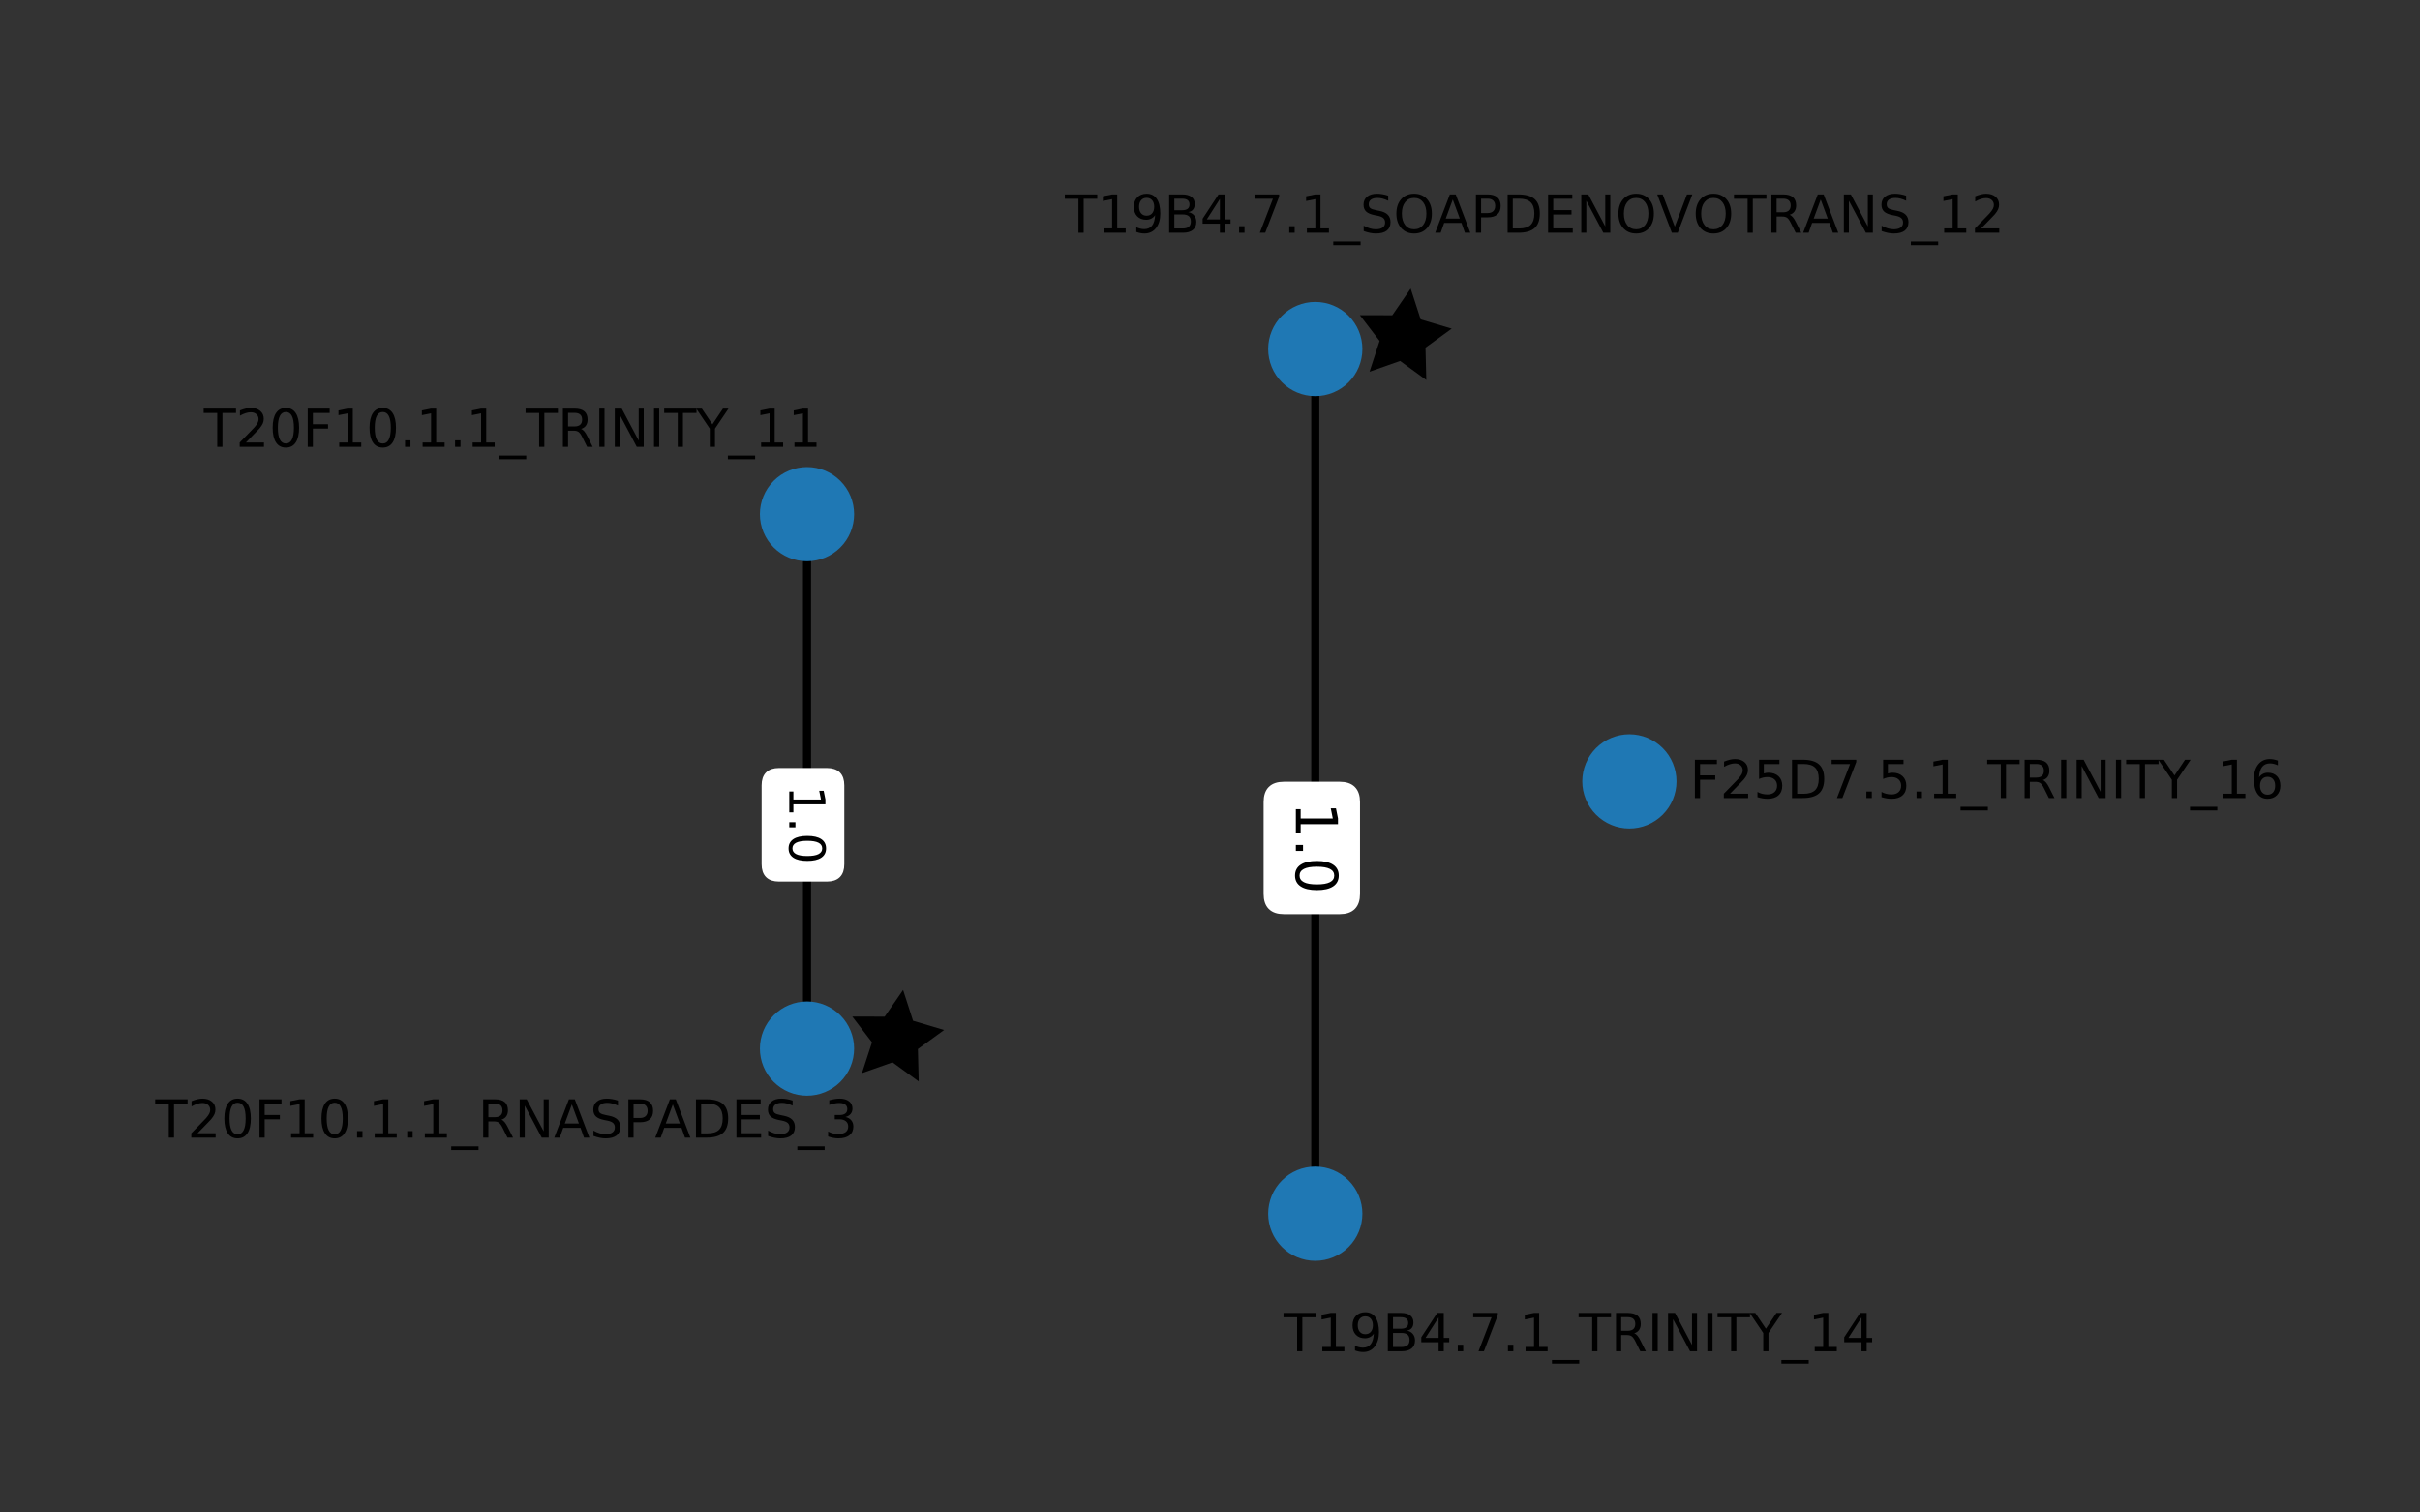 <?xml version="1.0" encoding="UTF-8" standalone="no"?>
<!-- Created with matplotlib (https://matplotlib.org/) -->

<svg
   xmlns:dc="http://purl.org/dc/elements/1.1/"
   xmlns:cc="http://creativecommons.org/ns#"
   xmlns:rdf="http://www.w3.org/1999/02/22-rdf-syntax-ns#"
   xmlns:svg="http://www.w3.org/2000/svg"
   xmlns="http://www.w3.org/2000/svg"
   xmlns:xlink="http://www.w3.org/1999/xlink"
   xmlns:sodipodi="http://sodipodi.sourceforge.net/DTD/sodipodi-0.dtd"
   xmlns:inkscape="http://www.inkscape.org/namespaces/inkscape"
   height="375pt"
   version="1.1"
   viewBox="0 0 600 375"
   width="600pt"
   id="svg335"
   sodipodi:docname="cluster_660_A.svg"
   inkscape:version="0.92.1 r15371">
  <rect x="0" y="0" width="600" height="375" fill="#333333" stroke="none"/>
  <sodipodi:namedview
     pagecolor="#ffffff"
     bordercolor="#666666"
     borderopacity="1"
     objecttolerance="10"
     gridtolerance="10"
     guidetolerance="10"
     inkscape:pageopacity="0"
     inkscape:pageshadow="2"
     inkscape:window-width="1380"
     inkscape:window-height="800"
     id="namedview337"
     showgrid="false"
     fit-margin-top="0"
     fit-margin-left="0"
     fit-margin-right="0"
     fit-margin-bottom="0"
     inkscape:zoom="0.98333334"
     inkscape:cx="428.99312"
     inkscape:cy="236.69022"
     inkscape:window-x="2039"
     inkscape:window-y="158"
     inkscape:window-maximized="0"
     inkscape:current-layer="svg335" />
  <defs
     id="defs4"
     style="stroke-linecap:butt;stroke-linejoin:round">
    <style
       type="text/css"
       id="style2">
*{stroke-linecap:butt;stroke-linejoin:round;}
  </style>
    <clipPath
       clipPathUnits="userSpaceOnUse"
       id="clipPath4013"
       style="stroke-linecap:butt;stroke-linejoin:round">
      <rect
         style="opacity:0.43;fill:#999999;stroke-width:0.75;stroke-linecap:butt;stroke-linejoin:round"
         id="rect4015"
         width="600"
         height="375"
         x="57.966"
         y="166.271" />
    </clipPath>
  </defs>
  <g
     id="LineCollection_1"
     style="stroke-linecap:butt;stroke-linejoin:round"
     transform="translate(-57.966,-166.271)">
    <path
       clip-path="url(#pc3504137d0)"
       d="m 384.067,252.804 2e-5,214.391"
       style="fill:none;stroke:#000000;stroke-width:2;stroke-linecap:butt;stroke-linejoin:round"
       id="path9"
       inkscape:connector-curvature="0" />
    <path
       clip-path="url(#pc3504137d0)"
       d="m 258.051,293.749 2e-5,132.501"
       style="fill:none;stroke:#000000;stroke-width:2;stroke-linecap:butt;stroke-linejoin:round"
       id="path11"
       inkscape:connector-curvature="0" />
  </g>
  <g
     id="text_1"
     style="stroke-linecap:butt;stroke-linejoin:round"
     transform="matrix(1.433,0,0,1.433,-225.127,-336.362)">
    <g
       id="patch_2"
       style="stroke-linecap:butt;stroke-linejoin:round">
      <path
         clip-path="url(#pc3504137d0)"
         d="m 376.228,373.488 v 15.903 q 0,3 3,3 h 9.678 q 3,0 3,-3 v -15.903 q 0,-3 -3,-3 l -9.678,1e-5 q -3,0 -3,3 z"
         style="fill:#ffffff;stroke:#ffffff;stroke-linecap:butt;stroke-linejoin:miter"
         id="path14"
         inkscape:connector-curvature="0" />
    </g>
    <g
       clip-path="url(#pc3504137d0)"
       id="g30"
       style="stroke-linecap:butt;stroke-linejoin:round">
      <!-- 1.0 -->
      <defs
         id="defs20">
        <path
           d="m 12.406,8.297 h 16.109 v 55.625 L 10.984,60.406 v 8.984 l 17.438,3.516 H 38.281 V 8.297 H 54.391 V 0 H 12.406 Z"
           id="DejaVuSans-49"
           inkscape:connector-curvature="0"
           style="stroke-linecap:butt;stroke-linejoin:round" />
        <path
           d="M 10.688,12.406 H 21 V 0 H 10.688 Z"
           id="DejaVuSans-46"
           inkscape:connector-curvature="0"
           style="stroke-linecap:butt;stroke-linejoin:round" />
        <path
           d="m 31.781,66.406 q -7.609,0 -11.453,-7.5 Q 16.5,51.422 16.5,36.375 q 0,-14.984 3.828,-22.484 3.844,-7.5 11.453,-7.5 7.672,0 11.5,7.5 3.844,7.5 3.844,22.484 0,15.047 -3.844,22.531 -3.828,7.5 -11.5,7.5 z m 0,7.812 q 12.266,0 18.734,-9.703 6.469,-9.688 6.469,-28.141 0,-18.406 -6.469,-28.109 -6.469,-9.688 -18.734,-9.688 -12.25,0 -18.719,9.688 Q 6.594,17.969 6.594,36.375 q 0,18.453 6.469,28.141 6.469,9.703 18.719,9.703 z"
           id="DejaVuSans-48"
           inkscape:connector-curvature="0"
           style="stroke-linecap:butt;stroke-linejoin:round" />
      </defs>
      <g
         transform="matrix(0,0.1,0.1,0,381.308,373.488)"
         id="g28"
         style="stroke-linecap:butt;stroke-linejoin:round">
        <use
           xlink:href="#DejaVuSans-49"
           id="use22"
           style="stroke-linecap:butt;stroke-linejoin:round"
           x="0"
           y="0"
           width="100%"
           height="100%" />
        <use
           x="63.623"
           xlink:href="#DejaVuSans-46"
           id="use24"
           style="stroke-linecap:butt;stroke-linejoin:round"
           y="0"
           width="100%"
           height="100%" />
        <use
           x="95.41"
           xlink:href="#DejaVuSans-48"
           id="use26"
           style="stroke-linecap:butt;stroke-linejoin:round"
           y="0"
           width="100%"
           height="100%" />
      </g>
    </g>
  </g>
  <g
     id="text_2"
     style="stroke-linecap:butt;stroke-linejoin:round"
     transform="matrix(1.229,0,0,1.229,-118.064,-254.236)">
    <g
       id="patch_3"
       style="stroke-linecap:butt;stroke-linejoin:round">
      <path
         clip-path="url(#pc3504137d0)"
         d="m 250.212,365.299 v 15.903 q 0,3 3,3 h 9.678 q 3,0 3,-3 v -15.903 q 0,-3 -3,-3 h -9.678 q -3,0 -3,3 z"
         style="fill:#ffffff;stroke:#ffffff;stroke-linecap:butt;stroke-linejoin:miter"
         id="path33"
         inkscape:connector-curvature="0" />
    </g>
    <g
       clip-path="url(#pc3504137d0)"
       id="g44"
       style="stroke-linecap:butt;stroke-linejoin:round">
      <!-- 1.0 -->
      <g
         transform="matrix(1.0471975e-8,0.1,0.1,-1.0471975e-8,255.291,365.299)"
         id="g42"
         style="stroke-linecap:butt;stroke-linejoin:round">
        <use
           xlink:href="#DejaVuSans-49"
           id="use36"
           style="stroke-linecap:butt;stroke-linejoin:round"
           x="0"
           y="0"
           width="100%"
           height="100%" />
        <use
           x="63.623"
           xlink:href="#DejaVuSans-46"
           id="use38"
           style="stroke-linecap:butt;stroke-linejoin:round"
           y="0"
           width="100%"
           height="100%" />
        <use
           x="95.41"
           xlink:href="#DejaVuSans-48"
           id="use40"
           style="stroke-linecap:butt;stroke-linejoin:round"
           y="0"
           width="100%"
           height="100%" />
      </g>
    </g>
  </g>
  <g
     id="PathCollection_1"
     style="stroke-linecap:butt;stroke-linejoin:round"
     transform="translate(-57.966,-166.271)">
    <defs
       id="defs48">
      <path
         d="m 0,11.18 c 2.965,0 5.809,-1.178 7.906,-3.275 C 10.002,5.809 11.18,2.965 11.18,0 c 0,-2.965 -1.178,-5.809 -3.275,-7.906 C 5.809,-10.002 2.965,-11.18 0,-11.18 c -2.965,0 -5.809,1.178 -7.906,3.275 C -10.002,-5.809 -11.18,-2.965 -11.18,0 c 0,2.965 1.178,5.809 3.275,7.906 C -5.809,10.002 -2.965,11.18 0,11.18 Z"
         id="m2ce82e71df"
         style="stroke:#1f78b4;stroke-linecap:butt;stroke-linejoin:round"
         inkscape:connector-curvature="0" />
    </defs>
    <g
       clip-path="url(#pc3504137d0)"
       id="g60"
       style="stroke-linecap:butt;stroke-linejoin:round">
      <use
         style="fill:#1f78b4;stroke:#1f78b4;stroke-linecap:butt;stroke-linejoin:round"
         x="461.949"
         xlink:href="#m2ce82e71df"
         y="360"
         id="use50"
         width="100%"
         height="100%" />
      <use
         style="fill:#1f78b4;stroke:#1f78b4;stroke-linecap:butt;stroke-linejoin:round"
         x="384.067"
         xlink:href="#m2ce82e71df"
         y="252.804"
         id="use52"
         width="100%"
         height="100%" />
      <use
         style="fill:#1f78b4;stroke:#1f78b4;stroke-linecap:butt;stroke-linejoin:round"
         x="258.051"
         xlink:href="#m2ce82e71df"
         y="293.749"
         id="use54"
         width="100%"
         height="100%" />
      <use
         style="fill:#1f78b4;stroke:#1f78b4;stroke-linecap:butt;stroke-linejoin:round"
         x="258.051"
         xlink:href="#m2ce82e71df"
         y="426.251"
         id="use56"
         width="100%"
         height="100%" />
      <use
         style="fill:#1f78b4;stroke:#1f78b4;stroke-linecap:butt;stroke-linejoin:round"
         x="384.067"
         xlink:href="#m2ce82e71df"
         y="467.196"
         id="use58"
         width="100%"
         height="100%" />
    </g>
  </g>
  <g
     id="text_3"
     style="stroke-linecap:butt;stroke-linejoin:round"
     transform="matrix(1.086,0,0,1.086,-97.687,-196.395)">
    <!-- F25D7.5.1_TRINITY_16 -->
    <defs
       id="defs75">
      <path
         d="m 9.812,72.906 h 41.891 v -8.312 H 19.672 V 43.109 h 28.906 V 34.812 H 19.672 V 0 H 9.812 Z"
         id="DejaVuSans-70"
         inkscape:connector-curvature="0"
         style="stroke-linecap:butt;stroke-linejoin:round" />
      <path
         d="M 19.188,8.297 H 53.609 V 0 H 7.328 v 8.297 q 5.609,5.812 15.297,15.594 9.703,9.797 12.188,12.641 4.734,5.312 6.609,9 1.891,3.688 1.891,7.25 0,5.812 -4.078,9.469 -4.078,3.672 -10.625,3.672 -4.641,0 -9.797,-1.609 -5.141,-1.609 -11,-4.891 v 9.969 Q 13.766,71.781 18.938,73 q 5.188,1.219 9.484,1.219 11.328,0 18.062,-5.672 6.734,-5.656 6.734,-15.125 0,-4.5 -1.688,-8.531 Q 49.859,40.875 45.406,35.406 44.188,33.984 37.641,27.219 31.109,20.453 19.188,8.297 Z"
         id="DejaVuSans-50"
         inkscape:connector-curvature="0"
         style="stroke-linecap:butt;stroke-linejoin:round" />
      <path
         d="m 10.797,72.906 h 38.719 v -8.312 h -29.688 V 46.734 q 2.141,0.734 4.281,1.094 2.156,0.359 4.312,0.359 Q 40.625,48.188 47.75,41.5 54.891,34.812 54.891,23.391 54.891,11.625 47.562,5.094 40.234,-1.422 26.906,-1.422 q -4.594,0 -9.359,0.781 -4.75,0.781 -9.828,2.344 V 11.625 q 4.391,-2.391 9.078,-3.562 4.688,-1.172 9.906,-1.172 8.453,0 13.375,4.438 4.938,4.438 4.938,12.062 0,7.609 -4.938,12.047 -4.922,4.453 -13.375,4.453 -3.953,0 -7.891,-0.875 -3.922,-0.875 -8.016,-2.734 z"
         id="DejaVuSans-53"
         inkscape:connector-curvature="0"
         style="stroke-linecap:butt;stroke-linejoin:round" />
      <path
         d="M 19.672,64.797 V 8.109 H 31.594 q 15.094,0 22.094,6.828 7,6.844 7,21.594 0,14.641 -7,21.453 -7,6.812 -22.094,6.812 z M 9.812,72.906 h 20.266 q 21.188,0 31.094,-8.812 9.922,-8.812 9.922,-27.562 0,-18.859 -9.969,-27.703 Q 51.172,0 30.078,0 H 9.812 Z"
         id="DejaVuSans-68"
         inkscape:connector-curvature="0"
         style="stroke-linecap:butt;stroke-linejoin:round" />
      <path
         d="m 8.203,72.906 h 46.875 V 68.703 L 28.609,0 H 18.312 L 43.219,64.594 H 8.203 Z"
         id="DejaVuSans-55"
         inkscape:connector-curvature="0"
         style="stroke-linecap:butt;stroke-linejoin:round" />
      <path
         d="m 50.984,-16.609 v -6.969 h -51.969 v 6.969 z"
         id="DejaVuSans-95"
         inkscape:connector-curvature="0"
         style="stroke-linecap:butt;stroke-linejoin:round" />
      <path
         d="M -0.297,72.906 H 61.375 v -8.312 H 35.5 V 0 H 25.594 V 64.594 H -0.297 Z"
         id="DejaVuSans-84"
         inkscape:connector-curvature="0"
         style="stroke-linecap:butt;stroke-linejoin:round" />
      <path
         d="m 44.391,34.188 q 3.172,-1.078 6.172,-4.594 3,-3.516 6.031,-9.672 L 66.609,0 H 56 l -9.312,18.703 q -3.625,7.328 -7.016,9.719 -3.391,2.391 -9.25,2.391 h -10.75 V 0 H 9.812 v 72.906 h 22.266 q 12.5,0 18.656,-5.234 6.156,-5.219 6.156,-15.766 0,-6.891 -3.203,-11.438 -3.203,-4.531 -9.297,-6.281 z m -24.719,30.609 v -25.875 h 12.406 q 7.125,0 10.766,3.297 3.641,3.297 3.641,9.688 0,6.391 -3.641,9.641 -3.641,3.25 -10.766,3.25 z"
         id="DejaVuSans-82"
         inkscape:connector-curvature="0"
         style="stroke-linecap:butt;stroke-linejoin:round" />
      <path
         d="m 9.812,72.906 h 9.859 V 0 H 9.812 Z"
         id="DejaVuSans-73"
         inkscape:connector-curvature="0"
         style="stroke-linecap:butt;stroke-linejoin:round" />
      <path
         d="M 9.812,72.906 H 23.094 L 55.422,11.922 V 72.906 h 9.562 V 0 h -13.281 l -32.312,60.984 V 0 H 9.812 Z"
         id="DejaVuSans-78"
         inkscape:connector-curvature="0"
         style="stroke-linecap:butt;stroke-linejoin:round" />
      <path
         d="M -0.203,72.906 H 10.406 L 30.609,42.922 50.688,72.906 H 61.281 L 35.5,34.719 V 0 h -9.906 v 34.719 z"
         id="DejaVuSans-89"
         inkscape:connector-curvature="0"
         style="stroke-linecap:butt;stroke-linejoin:round" />
      <path
         d="m 33.016,40.375 q -6.641,0 -10.531,-4.547 -3.875,-4.531 -3.875,-12.438 0,-7.859 3.875,-12.438 3.891,-4.562 10.531,-4.562 6.641,0 10.516,4.562 3.875,4.578 3.875,12.438 0,7.906 -3.875,12.438 Q 39.656,40.375 33.016,40.375 Z M 52.594,71.297 V 62.312 q -3.719,1.75 -7.5,2.672 -3.781,0.938 -7.5,0.938 -9.766,0 -14.922,-6.594 -5.141,-6.594 -5.875,-19.922 2.875,4.25 7.219,6.516 4.359,2.266 9.578,2.266 10.984,0 17.359,-6.672 6.375,-6.656 6.375,-18.125 0,-11.234 -6.641,-18.031 -6.641,-6.781 -17.672,-6.781 -12.656,0 -19.344,9.688 -6.688,9.703 -6.688,28.109 0,17.281 8.203,27.562 8.203,10.281 22.016,10.281 3.719,0 7.5,-0.734 3.781,-0.734 7.891,-2.188 z"
         id="DejaVuSans-54"
         inkscape:connector-curvature="0"
         style="stroke-linecap:butt;stroke-linejoin:round" />
    </defs>
    <g
       transform="matrix(0.12,0,0,-0.12,475.717,363.038)"
       id="g117"
       style="stroke-linecap:butt;stroke-linejoin:round">
      <use
         xlink:href="#DejaVuSans-70"
         id="use77"
         style="stroke-linecap:butt;stroke-linejoin:round"
         x="0"
         y="0"
         width="100%"
         height="100%" />
      <use
         x="57.52"
         xlink:href="#DejaVuSans-50"
         id="use79"
         style="stroke-linecap:butt;stroke-linejoin:round"
         y="0"
         width="100%"
         height="100%" />
      <use
         x="121.143"
         xlink:href="#DejaVuSans-53"
         id="use81"
         style="stroke-linecap:butt;stroke-linejoin:round"
         y="0"
         width="100%"
         height="100%" />
      <use
         x="184.766"
         xlink:href="#DejaVuSans-68"
         id="use83"
         style="stroke-linecap:butt;stroke-linejoin:round"
         y="0"
         width="100%"
         height="100%" />
      <use
         x="261.768"
         xlink:href="#DejaVuSans-55"
         id="use85"
         style="stroke-linecap:butt;stroke-linejoin:round"
         y="0"
         width="100%"
         height="100%" />
      <use
         x="325.391"
         xlink:href="#DejaVuSans-46"
         id="use87"
         style="stroke-linecap:butt;stroke-linejoin:round"
         y="0"
         width="100%"
         height="100%" />
      <use
         x="357.178"
         xlink:href="#DejaVuSans-53"
         id="use89"
         style="stroke-linecap:butt;stroke-linejoin:round"
         y="0"
         width="100%"
         height="100%" />
      <use
         x="420.801"
         xlink:href="#DejaVuSans-46"
         id="use91"
         style="stroke-linecap:butt;stroke-linejoin:round"
         y="0"
         width="100%"
         height="100%" />
      <use
         x="452.588"
         xlink:href="#DejaVuSans-49"
         id="use93"
         style="stroke-linecap:butt;stroke-linejoin:round"
         y="0"
         width="100%"
         height="100%" />
      <use
         x="516.211"
         xlink:href="#DejaVuSans-95"
         id="use95"
         style="stroke-linecap:butt;stroke-linejoin:round"
         y="0"
         width="100%"
         height="100%" />
      <use
         x="566.211"
         xlink:href="#DejaVuSans-84"
         id="use97"
         style="stroke-linecap:butt;stroke-linejoin:round"
         y="0"
         width="100%"
         height="100%" />
      <use
         x="627.295"
         xlink:href="#DejaVuSans-82"
         id="use99"
         style="stroke-linecap:butt;stroke-linejoin:round"
         y="0"
         width="100%"
         height="100%" />
      <use
         x="696.777"
         xlink:href="#DejaVuSans-73"
         id="use101"
         style="stroke-linecap:butt;stroke-linejoin:round"
         y="0"
         width="100%"
         height="100%" />
      <use
         x="726.27"
         xlink:href="#DejaVuSans-78"
         id="use103"
         style="stroke-linecap:butt;stroke-linejoin:round"
         y="0"
         width="100%"
         height="100%" />
      <use
         x="801.074"
         xlink:href="#DejaVuSans-73"
         id="use105"
         style="stroke-linecap:butt;stroke-linejoin:round"
         y="0"
         width="100%"
         height="100%" />
      <use
         x="830.566"
         xlink:href="#DejaVuSans-84"
         id="use107"
         style="stroke-linecap:butt;stroke-linejoin:round"
         y="0"
         width="100%"
         height="100%" />
      <use
         x="891.65"
         xlink:href="#DejaVuSans-89"
         id="use109"
         style="stroke-linecap:butt;stroke-linejoin:round"
         y="0"
         width="100%"
         height="100%" />
      <use
         x="952.734"
         xlink:href="#DejaVuSans-95"
         id="use111"
         style="stroke-linecap:butt;stroke-linejoin:round"
         y="0"
         width="100%"
         height="100%" />
      <use
         x="1002.734"
         xlink:href="#DejaVuSans-49"
         id="use113"
         style="stroke-linecap:butt;stroke-linejoin:round"
         y="0"
         width="100%"
         height="100%" />
      <use
         x="1066.357"
         xlink:href="#DejaVuSans-54"
         id="use115"
         style="stroke-linecap:butt;stroke-linejoin:round"
         y="0"
         width="100%"
         height="100%" />
    </g>
  </g>
  <g
     id="text_4"
     style="stroke-linecap:butt;stroke-linejoin:round"
     transform="matrix(1.086,0,0,1.086,-123.098,-185.905)">
    <!-- T19B4.7.1_SOAPDENOVOTRANS_12 -->
    <defs
       id="defs129">
      <path
         d="M 10.984,1.516 V 10.5 Q 14.703,8.734 18.5,7.812 q 3.812,-0.922 7.484,-0.922 9.766,0 14.906,6.562 5.156,6.562 5.891,19.953 -2.828,-4.203 -7.188,-6.453 -4.344,-2.25 -9.609,-2.25 -10.938,0 -17.312,6.609 -6.375,6.625 -6.375,18.109 0,11.219 6.641,18 6.641,6.797 17.672,6.797 12.656,0 19.312,-9.703 6.672,-9.688 6.672,-28.141 0,-17.234 -8.188,-27.516 -8.172,-10.281 -21.984,-10.281 -3.719,0 -7.531,0.734 -3.797,0.734 -7.906,2.203 z m 19.625,30.906 q 6.641,0 10.516,4.531 3.891,4.547 3.891,12.469 0,7.859 -3.891,12.422 -3.875,4.562 -10.516,4.562 -6.641,0 -10.516,-4.562 -3.875,-4.562 -3.875,-12.422 0,-7.922 3.875,-12.469 3.875,-4.531 10.516,-4.531 z"
         id="DejaVuSans-57"
         inkscape:connector-curvature="0"
         style="stroke-linecap:butt;stroke-linejoin:round" />
      <path
         d="M 19.672,34.812 V 8.109 H 35.5 q 7.953,0 11.781,3.297 3.844,3.297 3.844,10.078 0,6.844 -3.844,10.078 -3.828,3.25 -11.781,3.25 z m 0,29.984 V 42.828 H 34.281 q 7.219,0 10.75,2.703 3.547,2.719 3.547,8.281 0,5.516 -3.547,8.25 -3.531,2.734 -10.75,2.734 z M 9.812,72.906 h 25.203 q 11.281,0 17.375,-4.688 Q 58.5,63.531 58.5,54.891 58.5,48.188 55.375,44.234 52.25,40.281 46.188,39.312 53.469,37.75 57.5,32.781 q 4.031,-4.953 4.031,-12.375 0,-9.766 -6.641,-15.094 Q 48.25,0 35.984,0 H 9.812 Z"
         id="DejaVuSans-66"
         inkscape:connector-curvature="0"
         style="stroke-linecap:butt;stroke-linejoin:round" />
      <path
         d="M 37.797,64.312 12.891,25.391 h 24.906 z m -2.594,8.594 h 12.406 V 25.391 h 10.406 V 17.188 H 47.609 V 0 h -9.812 V 17.188 H 4.891 v 9.516 z"
         id="DejaVuSans-52"
         inkscape:connector-curvature="0"
         style="stroke-linecap:butt;stroke-linejoin:round" />
      <path
         d="m 53.516,70.516 v -9.625 q -5.609,2.688 -10.594,4 -4.984,1.328 -9.625,1.328 -8.047,0 -12.422,-3.125 -4.375,-3.125 -4.375,-8.891 0,-4.844 2.906,-7.312 2.906,-2.453 11.016,-3.969 L 36.375,41.703 Q 47.406,39.594 52.656,34.297 57.906,29 57.906,20.125 q 0,-10.609 -7.109,-16.078 -7.094,-5.469 -20.812,-5.469 -5.172,0 -11.016,1.172 Q 13.141,0.922 6.891,3.219 V 13.375 q 6,-3.359 11.766,-5.078 5.766,-1.703 11.328,-1.703 8.438,0 13.031,3.312 4.594,3.328 4.594,9.484 0,5.359 -3.297,8.391 Q 41.016,30.812 33.5,32.328 L 27.484,33.5 q -11.031,2.188 -15.969,6.875 -4.922,4.688 -4.922,13.047 0,9.672 6.812,15.234 6.812,5.562 18.766,5.562 5.141,0 10.453,-0.938 5.328,-0.922 10.891,-2.766 z"
         id="DejaVuSans-83"
         inkscape:connector-curvature="0"
         style="stroke-linecap:butt;stroke-linejoin:round" />
      <path
         d="m 39.406,66.219 q -10.75,0 -17.078,-8.016 -6.312,-8 -6.312,-21.828 0,-13.766 6.312,-21.781 6.328,-8 17.078,-8 10.734,0 17.016,8 6.281,8.016 6.281,21.781 0,13.828 -6.281,21.828 -6.281,8.016 -17.016,8.016 z m 0,8 q 15.328,0 24.5,-10.281 9.188,-10.281 9.188,-27.562 0,-17.234 -9.188,-27.516 -9.172,-10.281 -24.5,-10.281 -15.375,0 -24.594,10.25 Q 5.609,19.094 5.609,36.375 q 0,17.281 9.203,27.562 9.219,10.281 24.594,10.281 z"
         id="DejaVuSans-79"
         inkscape:connector-curvature="0"
         style="stroke-linecap:butt;stroke-linejoin:round" />
      <path
         d="M 34.188,63.188 20.797,26.906 h 26.812 z m -5.578,9.719 h 11.188 L 67.578,0 h -10.25 L 50.688,18.703 H 17.828 L 11.188,0 H 0.781 Z"
         id="DejaVuSans-65"
         inkscape:connector-curvature="0"
         style="stroke-linecap:butt;stroke-linejoin:round" />
      <path
         d="M 19.672,64.797 V 37.406 h 12.406 q 6.891,0 10.641,3.562 3.766,3.562 3.766,10.156 0,6.547 -3.766,10.109 -3.75,3.562 -10.641,3.562 z M 9.812,72.906 h 22.266 q 12.266,0 18.531,-5.547 6.281,-5.547 6.281,-16.234 0,-10.797 -6.281,-16.312 -6.266,-5.516 -18.531,-5.516 H 19.672 V 0 H 9.812 Z"
         id="DejaVuSans-80"
         inkscape:connector-curvature="0"
         style="stroke-linecap:butt;stroke-linejoin:round" />
      <path
         d="m 9.812,72.906 h 46.094 v -8.312 H 19.672 V 43.016 h 34.719 V 34.719 H 19.672 V 8.297 H 56.781 V 0 H 9.812 Z"
         id="DejaVuSans-69"
         inkscape:connector-curvature="0"
         style="stroke-linecap:butt;stroke-linejoin:round" />
      <path
         d="M 28.609,0 0.781,72.906 h 10.297 l 23.109,-61.375 23.141,61.375 h 10.25 L 39.797,0 Z"
         id="DejaVuSans-86"
         inkscape:connector-curvature="0"
         style="stroke-linecap:butt;stroke-linejoin:round" />
    </defs>
    <g
       transform="matrix(0.12,0,0,-0.12,356.489,224.317)"
       id="g187"
       style="stroke-linecap:butt;stroke-linejoin:round">
      <use
         xlink:href="#DejaVuSans-84"
         id="use131"
         style="stroke-linecap:butt;stroke-linejoin:round"
         x="0"
         y="0"
         width="100%"
         height="100%" />
      <use
         x="61.084"
         xlink:href="#DejaVuSans-49"
         id="use133"
         style="stroke-linecap:butt;stroke-linejoin:round"
         y="0"
         width="100%"
         height="100%" />
      <use
         x="124.707"
         xlink:href="#DejaVuSans-57"
         id="use135"
         style="stroke-linecap:butt;stroke-linejoin:round"
         y="0"
         width="100%"
         height="100%" />
      <use
         x="188.33"
         xlink:href="#DejaVuSans-66"
         id="use137"
         style="stroke-linecap:butt;stroke-linejoin:round"
         y="0"
         width="100%"
         height="100%" />
      <use
         x="256.934"
         xlink:href="#DejaVuSans-52"
         id="use139"
         style="stroke-linecap:butt;stroke-linejoin:round"
         y="0"
         width="100%"
         height="100%" />
      <use
         x="320.557"
         xlink:href="#DejaVuSans-46"
         id="use141"
         style="stroke-linecap:butt;stroke-linejoin:round"
         y="0"
         width="100%"
         height="100%" />
      <use
         x="352.344"
         xlink:href="#DejaVuSans-55"
         id="use143"
         style="stroke-linecap:butt;stroke-linejoin:round"
         y="0"
         width="100%"
         height="100%" />
      <use
         x="415.967"
         xlink:href="#DejaVuSans-46"
         id="use145"
         style="stroke-linecap:butt;stroke-linejoin:round"
         y="0"
         width="100%"
         height="100%" />
      <use
         x="447.754"
         xlink:href="#DejaVuSans-49"
         id="use147"
         style="stroke-linecap:butt;stroke-linejoin:round"
         y="0"
         width="100%"
         height="100%" />
      <use
         x="511.377"
         xlink:href="#DejaVuSans-95"
         id="use149"
         style="stroke-linecap:butt;stroke-linejoin:round"
         y="0"
         width="100%"
         height="100%" />
      <use
         x="561.377"
         xlink:href="#DejaVuSans-83"
         id="use151"
         style="stroke-linecap:butt;stroke-linejoin:round"
         y="0"
         width="100%"
         height="100%" />
      <use
         x="624.854"
         xlink:href="#DejaVuSans-79"
         id="use153"
         style="stroke-linecap:butt;stroke-linejoin:round"
         y="0"
         width="100%"
         height="100%" />
      <use
         x="703.549"
         xlink:href="#DejaVuSans-65"
         id="use155"
         style="stroke-linecap:butt;stroke-linejoin:round"
         y="0"
         width="100%"
         height="100%" />
      <use
         x="771.957"
         xlink:href="#DejaVuSans-80"
         id="use157"
         style="stroke-linecap:butt;stroke-linejoin:round"
         y="0"
         width="100%"
         height="100%" />
      <use
         x="832.26"
         xlink:href="#DejaVuSans-68"
         id="use159"
         style="stroke-linecap:butt;stroke-linejoin:round"
         y="0"
         width="100%"
         height="100%" />
      <use
         x="909.262"
         xlink:href="#DejaVuSans-69"
         id="use161"
         style="stroke-linecap:butt;stroke-linejoin:round"
         y="0"
         width="100%"
         height="100%" />
      <use
         x="972.445"
         xlink:href="#DejaVuSans-78"
         id="use163"
         style="stroke-linecap:butt;stroke-linejoin:round"
         y="0"
         width="100%"
         height="100%" />
      <use
         x="1047.25"
         xlink:href="#DejaVuSans-79"
         id="use165"
         style="stroke-linecap:butt;stroke-linejoin:round"
         y="0"
         width="100%"
         height="100%" />
      <use
         x="1125.945"
         xlink:href="#DejaVuSans-86"
         id="use167"
         style="stroke-linecap:butt;stroke-linejoin:round"
         y="0"
         width="100%"
         height="100%" />
      <use
         x="1194.338"
         xlink:href="#DejaVuSans-79"
         id="use169"
         style="stroke-linecap:butt;stroke-linejoin:round"
         y="0"
         width="100%"
         height="100%" />
      <use
         x="1273.049"
         xlink:href="#DejaVuSans-84"
         id="use171"
         style="stroke-linecap:butt;stroke-linejoin:round"
         y="0"
         width="100%"
         height="100%" />
      <use
         x="1334.133"
         xlink:href="#DejaVuSans-82"
         id="use173"
         style="stroke-linecap:butt;stroke-linejoin:round"
         y="0"
         width="100%"
         height="100%" />
      <use
         x="1403.553"
         xlink:href="#DejaVuSans-65"
         id="use175"
         style="stroke-linecap:butt;stroke-linejoin:round"
         y="0"
         width="100%"
         height="100%" />
      <use
         x="1471.961"
         xlink:href="#DejaVuSans-78"
         id="use177"
         style="stroke-linecap:butt;stroke-linejoin:round"
         y="0"
         width="100%"
         height="100%" />
      <use
         x="1546.766"
         xlink:href="#DejaVuSans-83"
         id="use179"
         style="stroke-linecap:butt;stroke-linejoin:round"
         y="0"
         width="100%"
         height="100%" />
      <use
         x="1610.242"
         xlink:href="#DejaVuSans-95"
         id="use181"
         style="stroke-linecap:butt;stroke-linejoin:round"
         y="0"
         width="100%"
         height="100%" />
      <use
         x="1660.242"
         xlink:href="#DejaVuSans-49"
         id="use183"
         style="stroke-linecap:butt;stroke-linejoin:round"
         y="0"
         width="100%"
         height="100%" />
      <use
         x="1723.865"
         xlink:href="#DejaVuSans-50"
         id="use185"
         style="stroke-linecap:butt;stroke-linejoin:round"
         y="0"
         width="100%"
         height="100%" />
    </g>
  </g>
  <g
     id="text_5"
     style="stroke-linecap:butt;stroke-linejoin:round"
     transform="translate(-57.966,-166.271)">
    <!-- T20F10.1.1_TRINITY_11 -->
    <g
       transform="matrix(0.13,0,0,-0.13,108.502,277.059)"
       id="g232"
       style="stroke-linecap:butt;stroke-linejoin:round">
      <use
         xlink:href="#DejaVuSans-84"
         id="use190"
         style="stroke-linecap:butt;stroke-linejoin:round"
         x="0"
         y="0"
         width="100%"
         height="100%" />
      <use
         x="61.084"
         xlink:href="#DejaVuSans-50"
         id="use192"
         style="stroke-linecap:butt;stroke-linejoin:round"
         y="0"
         width="100%"
         height="100%" />
      <use
         x="124.707"
         xlink:href="#DejaVuSans-48"
         id="use194"
         style="stroke-linecap:butt;stroke-linejoin:round"
         y="0"
         width="100%"
         height="100%" />
      <use
         x="188.33"
         xlink:href="#DejaVuSans-70"
         id="use196"
         style="stroke-linecap:butt;stroke-linejoin:round"
         y="0"
         width="100%"
         height="100%" />
      <use
         x="245.85"
         xlink:href="#DejaVuSans-49"
         id="use198"
         style="stroke-linecap:butt;stroke-linejoin:round"
         y="0"
         width="100%"
         height="100%" />
      <use
         x="309.473"
         xlink:href="#DejaVuSans-48"
         id="use200"
         style="stroke-linecap:butt;stroke-linejoin:round"
         y="0"
         width="100%"
         height="100%" />
      <use
         x="373.096"
         xlink:href="#DejaVuSans-46"
         id="use202"
         style="stroke-linecap:butt;stroke-linejoin:round"
         y="0"
         width="100%"
         height="100%" />
      <use
         x="404.883"
         xlink:href="#DejaVuSans-49"
         id="use204"
         style="stroke-linecap:butt;stroke-linejoin:round"
         y="0"
         width="100%"
         height="100%" />
      <use
         x="468.506"
         xlink:href="#DejaVuSans-46"
         id="use206"
         style="stroke-linecap:butt;stroke-linejoin:round"
         y="0"
         width="100%"
         height="100%" />
      <use
         x="500.293"
         xlink:href="#DejaVuSans-49"
         id="use208"
         style="stroke-linecap:butt;stroke-linejoin:round"
         y="0"
         width="100%"
         height="100%" />
      <use
         x="563.916"
         xlink:href="#DejaVuSans-95"
         id="use210"
         style="stroke-linecap:butt;stroke-linejoin:round"
         y="0"
         width="100%"
         height="100%" />
      <use
         x="613.916"
         xlink:href="#DejaVuSans-84"
         id="use212"
         style="stroke-linecap:butt;stroke-linejoin:round"
         y="0"
         width="100%"
         height="100%" />
      <use
         x="675"
         xlink:href="#DejaVuSans-82"
         id="use214"
         style="stroke-linecap:butt;stroke-linejoin:round"
         y="0"
         width="100%"
         height="100%" />
      <use
         x="744.482"
         xlink:href="#DejaVuSans-73"
         id="use216"
         style="stroke-linecap:butt;stroke-linejoin:round"
         y="0"
         width="100%"
         height="100%" />
      <use
         x="773.975"
         xlink:href="#DejaVuSans-78"
         id="use218"
         style="stroke-linecap:butt;stroke-linejoin:round"
         y="0"
         width="100%"
         height="100%" />
      <use
         x="848.779"
         xlink:href="#DejaVuSans-73"
         id="use220"
         style="stroke-linecap:butt;stroke-linejoin:round"
         y="0"
         width="100%"
         height="100%" />
      <use
         x="878.271"
         xlink:href="#DejaVuSans-84"
         id="use222"
         style="stroke-linecap:butt;stroke-linejoin:round"
         y="0"
         width="100%"
         height="100%" />
      <use
         x="939.355"
         xlink:href="#DejaVuSans-89"
         id="use224"
         style="stroke-linecap:butt;stroke-linejoin:round"
         y="0"
         width="100%"
         height="100%" />
      <use
         x="1000.439"
         xlink:href="#DejaVuSans-95"
         id="use226"
         style="stroke-linecap:butt;stroke-linejoin:round"
         y="0"
         width="100%"
         height="100%" />
      <use
         x="1050.439"
         xlink:href="#DejaVuSans-49"
         id="use228"
         style="stroke-linecap:butt;stroke-linejoin:round"
         y="0"
         width="100%"
         height="100%" />
      <use
         x="1114.062"
         xlink:href="#DejaVuSans-49"
         id="use230"
         style="stroke-linecap:butt;stroke-linejoin:round"
         y="0"
         width="100%"
         height="100%" />
    </g>
  </g>
  <g
     id="text_6"
     style="stroke-linecap:butt;stroke-linejoin:round"
     transform="matrix(1.086,0,0,1.086,-66.306,-205.306)">
    <!-- T20F10.1.1_RNASPADES_3 -->
    <defs
       id="defs236">
      <path
         d="M 40.578,39.312 Q 47.656,37.797 51.625,33 q 3.984,-4.781 3.984,-11.812 0,-10.781 -7.422,-16.703 -7.422,-5.906 -21.094,-5.906 -4.578,0 -9.438,0.906 -4.859,0.906 -10.031,2.719 v 9.516 q 4.094,-2.391 8.969,-3.609 4.891,-1.219 10.219,-1.219 9.266,0 14.125,3.656 4.859,3.656 4.859,10.641 0,6.453 -4.516,10.078 -4.516,3.641 -12.562,3.641 h -8.5 v 8.109 h 8.891 q 7.266,0 11.125,2.906 3.859,2.906 3.859,8.375 0,5.609 -3.984,8.609 -3.969,3.016 -11.391,3.016 -4.062,0 -8.703,-0.891 Q 15.375,64.156 9.812,62.312 v 8.781 q 5.625,1.562 10.531,2.344 4.906,0.781 9.25,0.781 11.234,0 17.766,-5.109 6.547,-5.094 6.547,-13.781 0,-6.062 -3.469,-10.234 -3.469,-4.172 -9.859,-5.781 z"
         id="DejaVuSans-51"
         inkscape:connector-curvature="0"
         style="stroke-linecap:butt;stroke-linejoin:round" />
    </defs>
    <g
       transform="matrix(0.12,0,0,-0.12,96.521,448.773)"
       id="g282"
       style="stroke-linecap:butt;stroke-linejoin:round">
      <use
         xlink:href="#DejaVuSans-84"
         id="use238"
         style="stroke-linecap:butt;stroke-linejoin:round"
         x="0"
         y="0"
         width="100%"
         height="100%" />
      <use
         x="61.084"
         xlink:href="#DejaVuSans-50"
         id="use240"
         style="stroke-linecap:butt;stroke-linejoin:round"
         y="0"
         width="100%"
         height="100%" />
      <use
         x="124.707"
         xlink:href="#DejaVuSans-48"
         id="use242"
         style="stroke-linecap:butt;stroke-linejoin:round"
         y="0"
         width="100%"
         height="100%" />
      <use
         x="188.33"
         xlink:href="#DejaVuSans-70"
         id="use244"
         style="stroke-linecap:butt;stroke-linejoin:round"
         y="0"
         width="100%"
         height="100%" />
      <use
         x="245.85"
         xlink:href="#DejaVuSans-49"
         id="use246"
         style="stroke-linecap:butt;stroke-linejoin:round"
         y="0"
         width="100%"
         height="100%" />
      <use
         x="309.473"
         xlink:href="#DejaVuSans-48"
         id="use248"
         style="stroke-linecap:butt;stroke-linejoin:round"
         y="0"
         width="100%"
         height="100%" />
      <use
         x="373.096"
         xlink:href="#DejaVuSans-46"
         id="use250"
         style="stroke-linecap:butt;stroke-linejoin:round"
         y="0"
         width="100%"
         height="100%" />
      <use
         x="404.883"
         xlink:href="#DejaVuSans-49"
         id="use252"
         style="stroke-linecap:butt;stroke-linejoin:round"
         y="0"
         width="100%"
         height="100%" />
      <use
         x="468.506"
         xlink:href="#DejaVuSans-46"
         id="use254"
         style="stroke-linecap:butt;stroke-linejoin:round"
         y="0"
         width="100%"
         height="100%" />
      <use
         x="500.293"
         xlink:href="#DejaVuSans-49"
         id="use256"
         style="stroke-linecap:butt;stroke-linejoin:round"
         y="0"
         width="100%"
         height="100%" />
      <use
         x="563.916"
         xlink:href="#DejaVuSans-95"
         id="use258"
         style="stroke-linecap:butt;stroke-linejoin:round"
         y="0"
         width="100%"
         height="100%" />
      <use
         x="613.916"
         xlink:href="#DejaVuSans-82"
         id="use260"
         style="stroke-linecap:butt;stroke-linejoin:round"
         y="0"
         width="100%"
         height="100%" />
      <use
         x="683.398"
         xlink:href="#DejaVuSans-78"
         id="use262"
         style="stroke-linecap:butt;stroke-linejoin:round"
         y="0"
         width="100%"
         height="100%" />
      <use
         x="758.203"
         xlink:href="#DejaVuSans-65"
         id="use264"
         style="stroke-linecap:butt;stroke-linejoin:round"
         y="0"
         width="100%"
         height="100%" />
      <use
         x="826.611"
         xlink:href="#DejaVuSans-83"
         id="use266"
         style="stroke-linecap:butt;stroke-linejoin:round"
         y="0"
         width="100%"
         height="100%" />
      <use
         x="890.088"
         xlink:href="#DejaVuSans-80"
         id="use268"
         style="stroke-linecap:butt;stroke-linejoin:round"
         y="0"
         width="100%"
         height="100%" />
      <use
         x="950.297"
         xlink:href="#DejaVuSans-65"
         id="use270"
         style="stroke-linecap:butt;stroke-linejoin:round"
         y="0"
         width="100%"
         height="100%" />
      <use
         x="1018.705"
         xlink:href="#DejaVuSans-68"
         id="use272"
         style="stroke-linecap:butt;stroke-linejoin:round"
         y="0"
         width="100%"
         height="100%" />
      <use
         x="1095.707"
         xlink:href="#DejaVuSans-69"
         id="use274"
         style="stroke-linecap:butt;stroke-linejoin:round"
         y="0"
         width="100%"
         height="100%" />
      <use
         x="1158.891"
         xlink:href="#DejaVuSans-83"
         id="use276"
         style="stroke-linecap:butt;stroke-linejoin:round"
         y="0"
         width="100%"
         height="100%" />
      <use
         x="1222.367"
         xlink:href="#DejaVuSans-95"
         id="use278"
         style="stroke-linecap:butt;stroke-linejoin:round"
         y="0"
         width="100%"
         height="100%" />
      <use
         x="1272.367"
         xlink:href="#DejaVuSans-51"
         id="use280"
         style="stroke-linecap:butt;stroke-linejoin:round"
         y="0"
         width="100%"
         height="100%" />
    </g>
  </g>
  <g
     id="text_7"
     style="stroke-linecap:butt;stroke-linejoin:round"
     transform="matrix(1.086,0,0,1.086,-90.497,-209.886)">
    <!-- T19B4.7.1_TRINITY_14 -->
    <g
       transform="matrix(0.12,0,0,-0.12,376.394,501.76)"
       id="g325"
       style="stroke-linecap:butt;stroke-linejoin:round">
      <use
         xlink:href="#DejaVuSans-84"
         id="use285"
         style="stroke-linecap:butt;stroke-linejoin:round"
         x="0"
         y="0"
         width="100%"
         height="100%" />
      <use
         x="61.084"
         xlink:href="#DejaVuSans-49"
         id="use287"
         style="stroke-linecap:butt;stroke-linejoin:round"
         y="0"
         width="100%"
         height="100%" />
      <use
         x="124.707"
         xlink:href="#DejaVuSans-57"
         id="use289"
         style="stroke-linecap:butt;stroke-linejoin:round"
         y="0"
         width="100%"
         height="100%" />
      <use
         x="188.33"
         xlink:href="#DejaVuSans-66"
         id="use291"
         style="stroke-linecap:butt;stroke-linejoin:round"
         y="0"
         width="100%"
         height="100%" />
      <use
         x="256.934"
         xlink:href="#DejaVuSans-52"
         id="use293"
         style="stroke-linecap:butt;stroke-linejoin:round"
         y="0"
         width="100%"
         height="100%" />
      <use
         x="320.557"
         xlink:href="#DejaVuSans-46"
         id="use295"
         style="stroke-linecap:butt;stroke-linejoin:round"
         y="0"
         width="100%"
         height="100%" />
      <use
         x="352.344"
         xlink:href="#DejaVuSans-55"
         id="use297"
         style="stroke-linecap:butt;stroke-linejoin:round"
         y="0"
         width="100%"
         height="100%" />
      <use
         x="415.967"
         xlink:href="#DejaVuSans-46"
         id="use299"
         style="stroke-linecap:butt;stroke-linejoin:round"
         y="0"
         width="100%"
         height="100%" />
      <use
         x="447.754"
         xlink:href="#DejaVuSans-49"
         id="use301"
         style="stroke-linecap:butt;stroke-linejoin:round"
         y="0"
         width="100%"
         height="100%" />
      <use
         x="511.377"
         xlink:href="#DejaVuSans-95"
         id="use303"
         style="stroke-linecap:butt;stroke-linejoin:round"
         y="0"
         width="100%"
         height="100%" />
      <use
         x="561.377"
         xlink:href="#DejaVuSans-84"
         id="use305"
         style="stroke-linecap:butt;stroke-linejoin:round"
         y="0"
         width="100%"
         height="100%" />
      <use
         x="622.461"
         xlink:href="#DejaVuSans-82"
         id="use307"
         style="stroke-linecap:butt;stroke-linejoin:round"
         y="0"
         width="100%"
         height="100%" />
      <use
         x="691.943"
         xlink:href="#DejaVuSans-73"
         id="use309"
         style="stroke-linecap:butt;stroke-linejoin:round"
         y="0"
         width="100%"
         height="100%" />
      <use
         x="721.436"
         xlink:href="#DejaVuSans-78"
         id="use311"
         style="stroke-linecap:butt;stroke-linejoin:round"
         y="0"
         width="100%"
         height="100%" />
      <use
         x="796.24"
         xlink:href="#DejaVuSans-73"
         id="use313"
         style="stroke-linecap:butt;stroke-linejoin:round"
         y="0"
         width="100%"
         height="100%" />
      <use
         x="825.732"
         xlink:href="#DejaVuSans-84"
         id="use315"
         style="stroke-linecap:butt;stroke-linejoin:round"
         y="0"
         width="100%"
         height="100%" />
      <use
         x="886.816"
         xlink:href="#DejaVuSans-89"
         id="use317"
         style="stroke-linecap:butt;stroke-linejoin:round"
         y="0"
         width="100%"
         height="100%" />
      <use
         x="947.9"
         xlink:href="#DejaVuSans-95"
         id="use319"
         style="stroke-linecap:butt;stroke-linejoin:round"
         y="0"
         width="100%"
         height="100%" />
      <use
         x="997.9"
         xlink:href="#DejaVuSans-49"
         id="use321"
         style="stroke-linecap:butt;stroke-linejoin:round"
         y="0"
         width="100%"
         height="100%" />
      <use
         x="1061.523"
         xlink:href="#DejaVuSans-52"
         id="use323"
         style="stroke-linecap:butt;stroke-linejoin:round"
         y="0"
         width="100%"
         height="100%" />
    </g>
  </g>
  <defs
     id="defs333">
    <clipPath
       id="pc3504137d0"
       style="stroke-linecap:butt;stroke-linejoin:round">
      <rect
         height="244.8"
         width="244.8"
         x="237.6"
         y="237.6"
         id="rect330"
         style="stroke-linecap:butt;stroke-linejoin:round" />
    </clipPath>
  </defs>
  <path
     sodipodi:type="star"
     style="opacity:1;fill:#000000;fill-opacity:1;stroke-width:1.5;stroke-linecap:butt;stroke-linejoin:round;stroke-miterlimit:4;stroke-dasharray:none"
     id="path4906"
     sodipodi:sides="5"
     sodipodi:cx="770.03925"
     sodipodi:cy="174.53523"
     sodipodi:r1="12.093387"
     sodipodi:r2="6.0466933"
     sodipodi:arg1="1.3045443"
     sodipodi:arg2="1.9328628"
     inkscape:flatsided="false"
     inkscape:rounded="0"
     inkscape:randomized="0"
     d="m 773.221,186.202 -5.324,-6.013 -7.971,0.977 4.073,-6.921 -3.392,-7.279 7.841,1.735 5.875,-5.476 0.773,7.994 7.023,3.895 -7.363,3.205 z"
     inkscape:transform-center-x="-0.540516"
     inkscape:transform-center-y="-0.62861181"
     transform="rotate(-12.429,876.649,2731.72)" />
  <path
     sodipodi:type="star"
     style="opacity:1;fill:#000000;fill-opacity:1;stroke-width:1.5;stroke-linecap:butt;stroke-linejoin:round;stroke-miterlimit:4;stroke-dasharray:none"
     id="path4906-9"
     sodipodi:sides="5"
     sodipodi:cx="770.03925"
     sodipodi:cy="174.53523"
     sodipodi:r1="12.093387"
     sodipodi:r2="6.0466933"
     sodipodi:arg1="1.3045443"
     sodipodi:arg2="1.9328628"
     inkscape:flatsided="false"
     inkscape:rounded="0"
     inkscape:randomized="0"
     d="m 773.221,186.202 -5.324,-6.013 -7.971,0.977 4.073,-6.921 -3.392,-7.279 7.841,1.735 5.875,-5.476 0.773,7.994 7.023,3.895 -7.363,3.205 z"
     inkscape:transform-center-x="-0.540516"
     inkscape:transform-center-y="-0.62861181"
     transform="rotate(-12.429,141.051,2066.893)" />
</svg>
